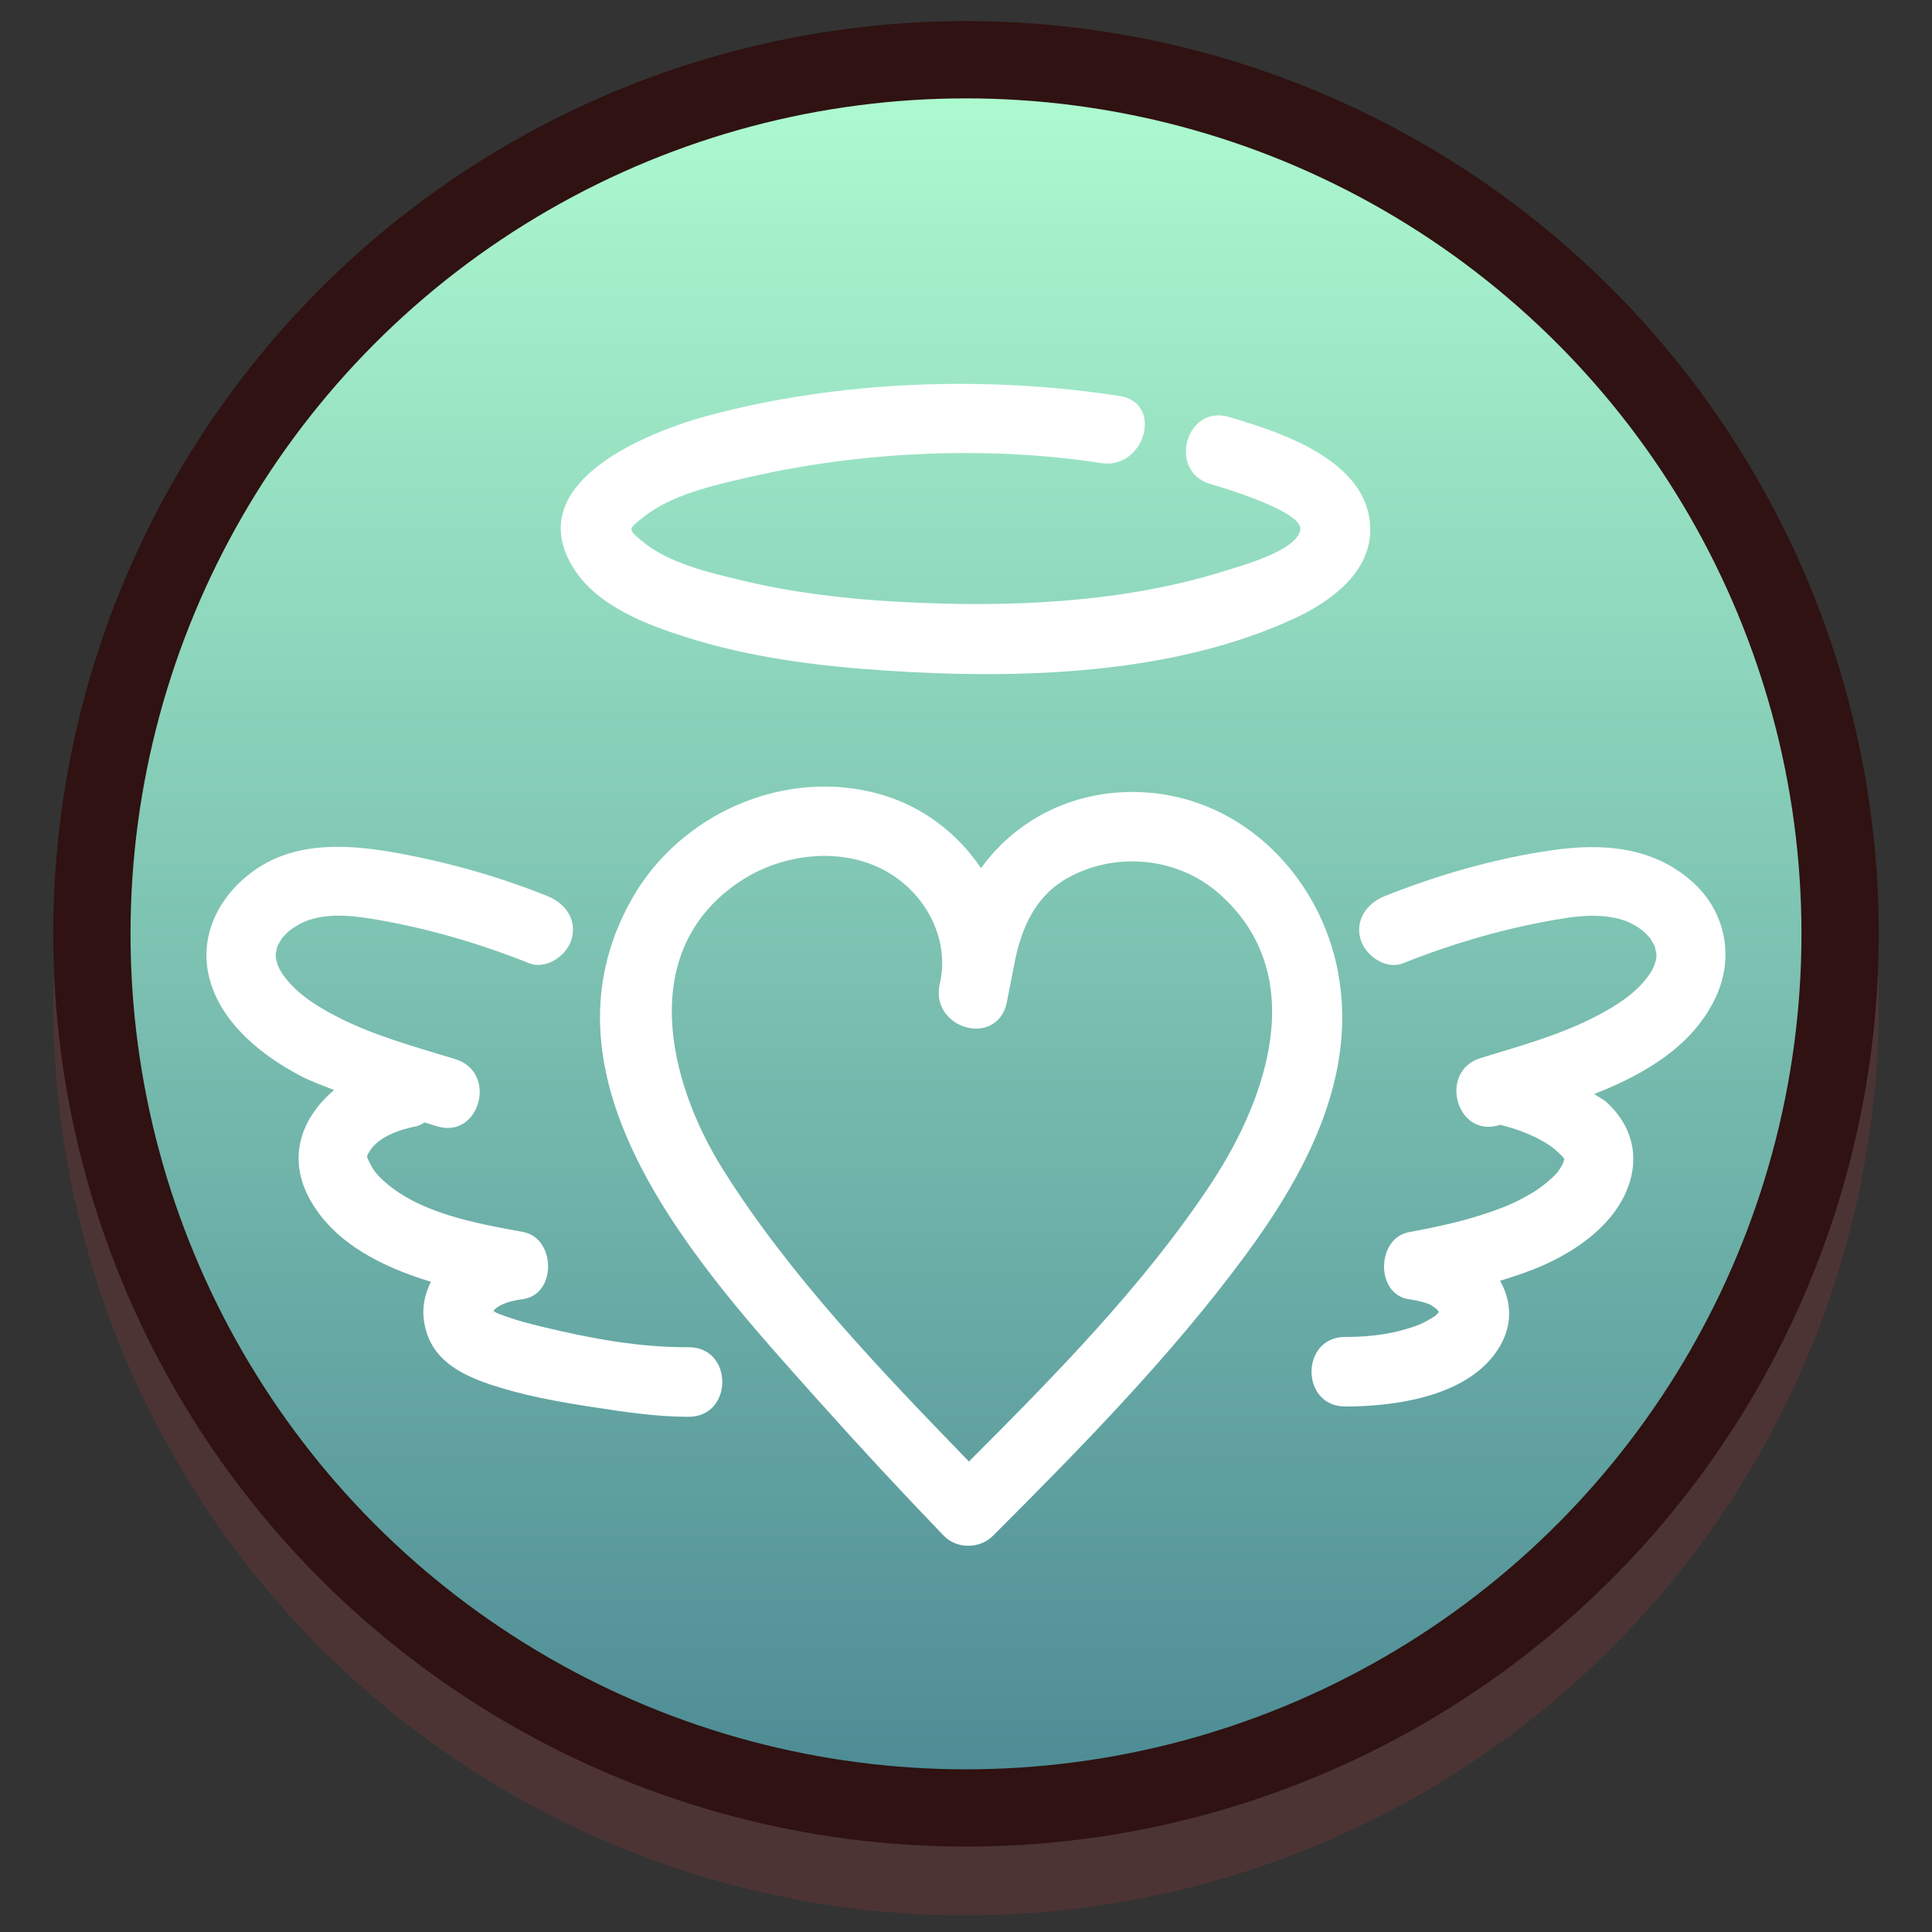 <?xml version="1.0" encoding="UTF-8"?>
<svg xmlns="http://www.w3.org/2000/svg" xmlns:xlink="http://www.w3.org/1999/xlink" version="1.1" viewBox="0 0 25 25">
  <rect x="0" y="0" width="25" height="25" fill="#333333" stroke="none"/>
  <defs>
    <style>
      .cls-1 {
        fill: url(#linear-gradient);
      }

      .cls-2 {
        fill: #fff;
      }

      .cls-3 {
        stroke: #4d3434;
      }

      .cls-3, .cls-4 {
        fill: none;
        stroke-miterlimit: 10;
      }

      .cls-4 {
        stroke: #2f1211;
      }
    </style>
    <linearGradient id="linear-gradient" x1="12.5" y1="23.396" x2="12.5" y2=".773" gradientUnits="userSpaceOnUse">
      <stop offset="0" stop-color="#4c8a94"/>
      <stop offset="1" stop-color="#affcd1"/>
    </linearGradient>
  </defs>
  <!-- Generator: Adobe Illustrator 28.6.0, SVG Export Plug-In . SVG Version: 1.2.0 Build 709)  -->
  <g>
    <g id="Layer_1">
      <circle class="cls-3" cx="12.5" cy="12.974" r="11.311"/>
      <circle class="cls-1" cx="12.5" cy="12.084" r="11.311"/>
      <circle class="cls-4" cx="12.5" cy="12.084" r="11.311"/>
      <g>
        <path class="cls-2" d="M8.91,17.433c-.653.002-1.261-.112-1.904-.267-.155-.037-.309-.078-.459-.131-.03-.01-.059-.021-.088-.032-.006-.003-.008-.003-.016-.007-.019-.01-.039-.021-.058-.03.013-.02.036-.047.099-.079.089-.045.187-.062.286-.077.437-.064.422-.79,0-.868-.612-.113-1.377-.244-1.842-.696-.079-.076-.122-.148-.165-.243-.017-.036-.021-.045.026-.116.119-.179.374-.269.602-.314.039-.008.071-.03.104-.049,0,0,.001,0,.002.001.044.013.088.027.132.041h0c.008.003.017.005.025.008.555.17.792-.698.239-.868-.008-.003-.017-.005-.025-.008h0c-.519-.159-1.055-.303-1.538-.558-.238-.125-.479-.277-.644-.495-.062-.082-.1-.153-.118-.259.002-.011-.001-.077-.001-.078-.004.089.019-.065.029-.09-.027.069.049-.076.061-.092-.041.054.055-.054.055-.054.053-.051.163-.121.252-.155.259-.097.552-.075.82-.032.705.114,1.398.313,2.06.578.226.09.494-.099.554-.314.07-.256-.088-.463-.314-.554-.61-.244-1.242-.426-1.888-.547-.631-.118-1.334-.181-1.891.205-.459.318-.741.845-.595,1.407.151.583.686,1.007,1.197,1.271.134.069.277.117.416.174-.412.349-.625.87-.303,1.433.317.554.927.857,1.556,1.048-.082.162-.121.345-.083.547.085.455.456.65.857.784.426.142.874.222,1.317.29.41.063.829.127,1.245.126.579-.001.58-.901,0-.9ZM6.367,16.968s.002.002.003.003c0,.002,0,.004,0,.006,0-.004-.005-.006-.003-.01ZM6.373,16.98s.002-.002.002-.002c.006.007.013.016.014.016-.014-.004-.014-.009-.016-.014Z"/>
        <path class="cls-2" d="M21.889,11.402c-.51-.45-1.162-.493-1.807-.4-.74.107-1.47.317-2.164.594-.226.09-.384.301-.314.554.059.214.327.405.554.314.662-.265,1.356-.464,2.06-.578.269-.044.559-.063.82.032.089.032.199.103.252.155,0,0,.092.103.055.054.011.015.088.16.061.092.01.025.033.179.029.09,0,.009-.003.066-.001.078-.018.106-.056.177-.118.259-.163.218-.407.37-.644.495-.475.25-1.001.393-1.512.55-.552.169-.317,1.038.239.868.005-.001.01-.003.014-.004.258.064.513.165.703.314.016.013.09.081.124.12-.034-.039-.014-.013.004.011,0,0,0,.002,0,.003.021-.03.01-.027-.006.012-.011.029-.014.038-.016.045-.018.035-.039.07-.062.101-.044.059-.189.184-.289.247-.138.088-.285.162-.438.221-.386.15-.794.24-1.201.315-.421.077-.438.806,0,.868.112.016.233.047.286.076.011.006.056.041.067.047.015.018.034.042.036.041-.009.009-.017.019-.026.028-.015.015-.017.018-.021.023-.006.003-.011.005-.031.018-.041.027-.084.051-.128.073-.071.035-.19.074-.299.102-.235.06-.468.08-.71.08-.579,0-.58.899,0,.9.668,0,1.623-.136,2-.775.178-.302.146-.599.005-.851.191-.061.382-.122.567-.205.421-.189.855-.491,1.053-.922.2-.435.108-.87-.249-1.19-.045-.04-.104-.064-.152-.101.676-.265,1.309-.643,1.591-1.295.221-.513.092-1.087-.33-1.458Z"/>
        <path class="cls-2" d="M17.317,12.591c-.229-1.236-1.221-2.26-2.502-2.338-.88-.054-1.65.331-2.121.981-.302-.45-.757-.802-1.306-.957-1.231-.348-2.585.25-3.21,1.352-1.349,2.379.902,4.805,2.397,6.478.535.599,1.081,1.188,1.638,1.766.169.175.467.17.636,0,1.143-1.143,2.298-2.319,3.26-3.621.778-1.053,1.457-2.31,1.207-3.662ZM15.675,15.31c-.872,1.319-2.016,2.48-3.137,3.602-1.142-1.18-2.318-2.399-3.187-3.786-.718-1.146-1.112-2.846.238-3.729.534-.35,1.287-.444,1.86-.133.527.286.853.891.708,1.484-.11.562.729.807.868.239.036-.182.071-.364.107-.547.088-.434.264-.837.664-1.068.624-.359,1.436-.285,1.975.188,1.182,1.038.638,2.637-.096,3.749Z"/>
        <path class="cls-2" d="M8.884,8.247c.826.262,1.706.373,2.568.43,1.713.113,3.696.063,5.286-.669.463-.213.994-.587.993-1.155-.001-.886-1.152-1.26-1.83-1.458-.557-.163-.795.706-.239.868.217.063,1.21.365,1.164.596-.053.268-.751.457-.949.52-1.355.43-2.846.485-4.255.408-.676-.037-1.351-.116-2.011-.274-.426-.102-.959-.222-1.304-.512-.186-.157-.181-.15.015-.307.365-.293.911-.414,1.355-.516,1.454-.336,3.094-.414,4.572-.186.567.087.811-.78.239-.868-1.722-.266-3.62-.2-5.306.249-.793.211-2.467.872-1.753,1.991.308.482.937.719,1.455.883Z"/>
      </g>
    </g>
  </g>
</svg>